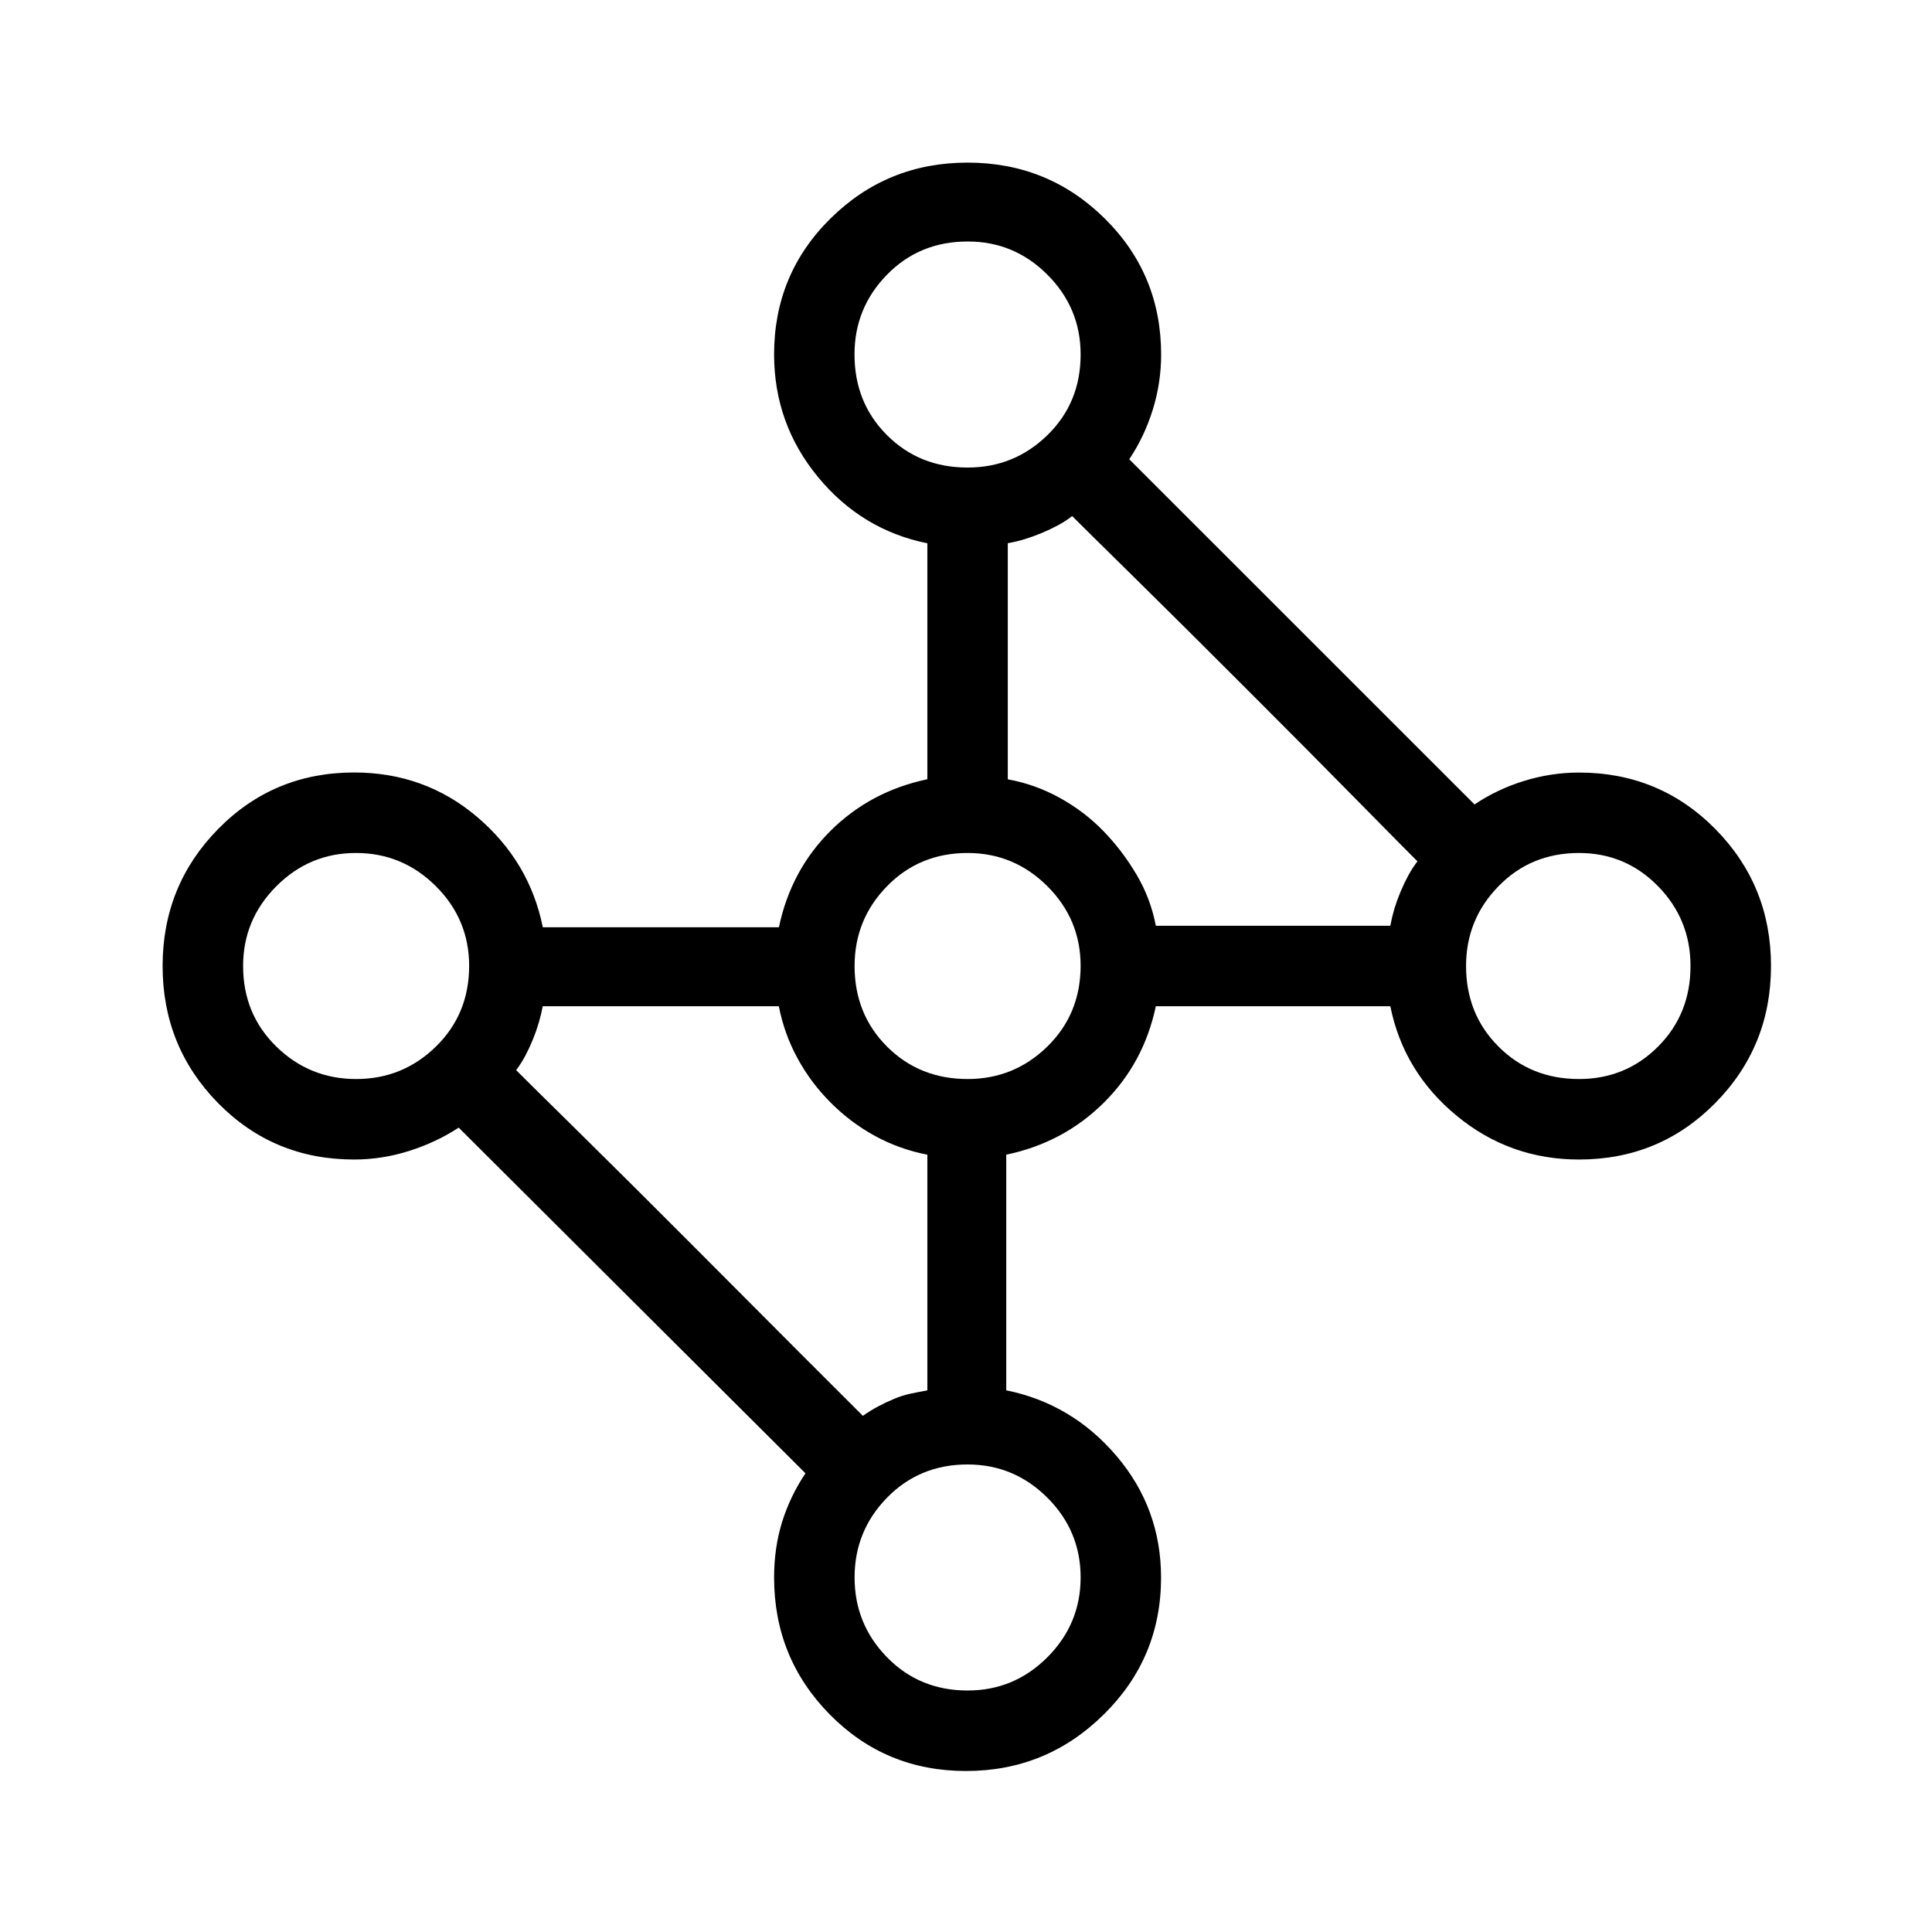 <svg xmlns="http://www.w3.org/2000/svg" xmlns:xlink="http://www.w3.org/1999/xlink" width="24" height="24" viewBox="0 0 24 24"><path fill="currentColor" d="M12 22q-1 0-1.692-.702t-.692-1.702q0-.369.1-.691q.101-.322.29-.603l-4.308-4.294q-.28.183-.615.289q-.335.107-.685.107q-1 0-1.69-.702Q2.02 13 2.02 12t.69-1.702t1.689-.702q.879 0 1.529.553t.815 1.37h2.933q.148-.707.642-1.199q.495-.491 1.202-.64V6.749q-.817-.165-1.36-.825t-.544-1.52q0-1 .702-1.691q.702-.693 1.702-.693t1.702.693t.702 1.692q0 .35-.104.685q-.104.334-.292.615l4.289 4.288q.28-.188.615-.292t.684-.104q1 0 1.693.702Q22 11 22 12t-.692 1.702t-1.693.702q-.86 0-1.519-.543q-.66-.544-.825-1.361h-2.913q-.149.708-.65 1.202q-.5.494-1.208.642v2.927q.817.166 1.37.816t.553 1.51q0 1-.712 1.701Q13 22 12 22m-.48-4.729v-2.927q-.345-.067-.649-.232q-.304-.166-.55-.413q-.248-.247-.413-.551q-.166-.304-.233-.648H6.742q-.019.102-.05.207t-.074.21t-.092.197t-.114.18q.144.145.782.773q.639.63 1.372 1.365l1.37 1.374l.783.782q.089-.063.184-.114t.2-.095q.105-.045.21-.067t.206-.04m2.839-5.772h2.913q.02-.108.051-.213q.032-.104.076-.209t.095-.2t.115-.178q-.145-.144-.774-.783q-.628-.638-1.361-1.37q-.733-.734-1.371-1.363q-.639-.628-.783-.773q-.083.064-.178.115t-.2.095t-.21.076q-.104.032-.212.051v2.933q.339.061.645.23t.542.412t.412.541t.24.636m5.257 1.904q.58 0 .982-.403Q21 12.598 21 12q0-.579-.403-.991t-.981-.413q-.599 0-1.001.413q-.403.412-.403.991q0 .598.403 1.001q.402.403 1 .403m-7.596 0q.579 0 .991-.403T13.424 12q0-.579-.413-.991t-.99-.413q-.599 0-1.002.413q-.403.412-.403.991q0 .598.403 1.001t1.001.403m0 7.596q.579 0 .991-.413t.413-.99q0-.58-.413-.992t-.99-.413q-.599 0-1.002.413q-.403.412-.403.991t.403.991q.403.413 1.001.413m-7.596-7.596q.579 0 .991-.403T5.828 12q0-.579-.413-.991t-.991-.413t-.991.413T3.02 12q0 .598.413 1.001q.412.403.991.403m7.596-7.596q.579 0 .992-.403q.412-.403.412-1.001q0-.579-.413-.992T12.02 3q-.599 0-1.002.413q-.403.412-.403.99q0 .599.403 1.002t1.001.403"/></svg>